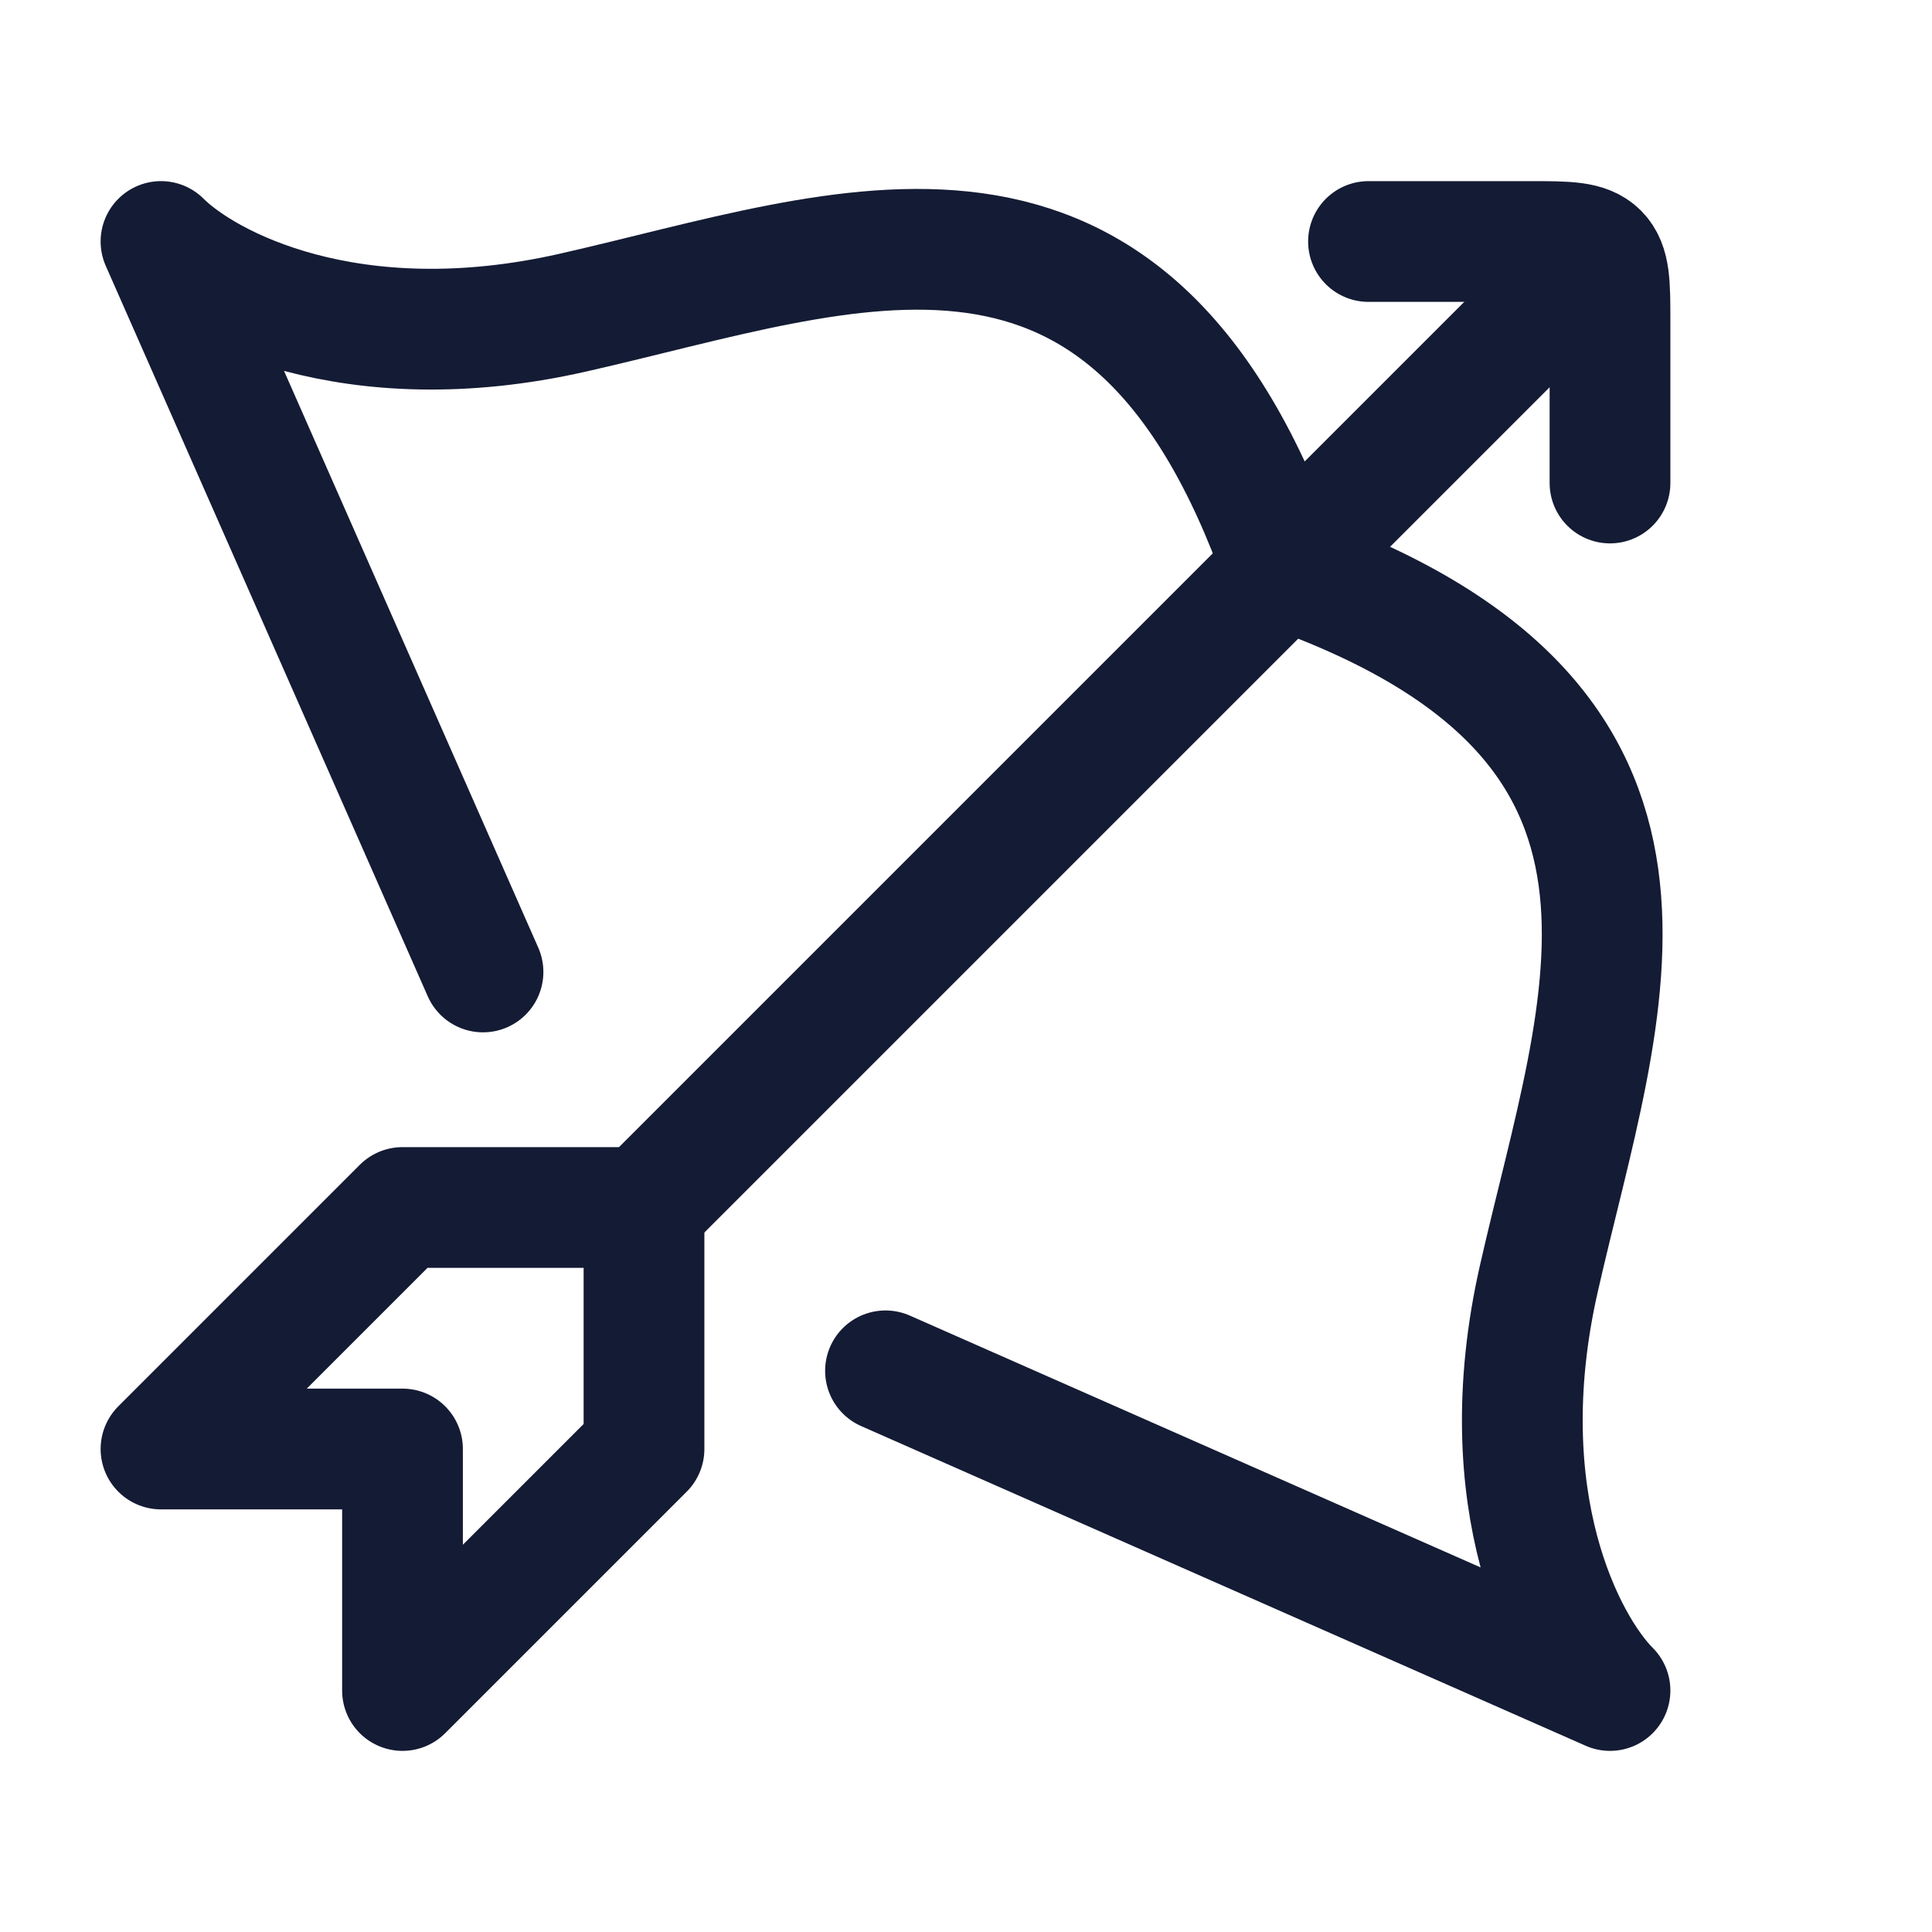 <?xml version="1.0"?>
<svg xmlns="http://www.w3.org/2000/svg" width="24" height="24" viewBox="0 0 24 24" fill="none" data-category="games" data-tags="archer" data-set="Stroke" data-type="Rounded">
<path d="M11 17.029L20 21C19.444 20.444 18.49 18.643 19.116 15.884C19.898 12.435 21.367 8.967 15.937 7.063C14.033 1.633 10.565 3.102 7.116 3.884C4.356 4.51 2.556 3.556 2 3L6 12.074" stroke="#141B34" stroke-width="1.5" stroke-linecap="round" stroke-linejoin="round"/>
<path d="M5 18H2L5 15H8V18L5 21V18Z" stroke="#141B34" stroke-width="1.5" stroke-linecap="round" stroke-linejoin="round"/>
<path d="M8 15L20 3" stroke="#141B34" stroke-width="1.5" stroke-linejoin="round"/>
<path d="M17 3H19C19.471 3 19.707 3 19.854 3.146C20 3.293 20 3.529 20 4V6" stroke="#141B34" stroke-width="1.5" stroke-linecap="round" stroke-linejoin="round"/>
</svg>

